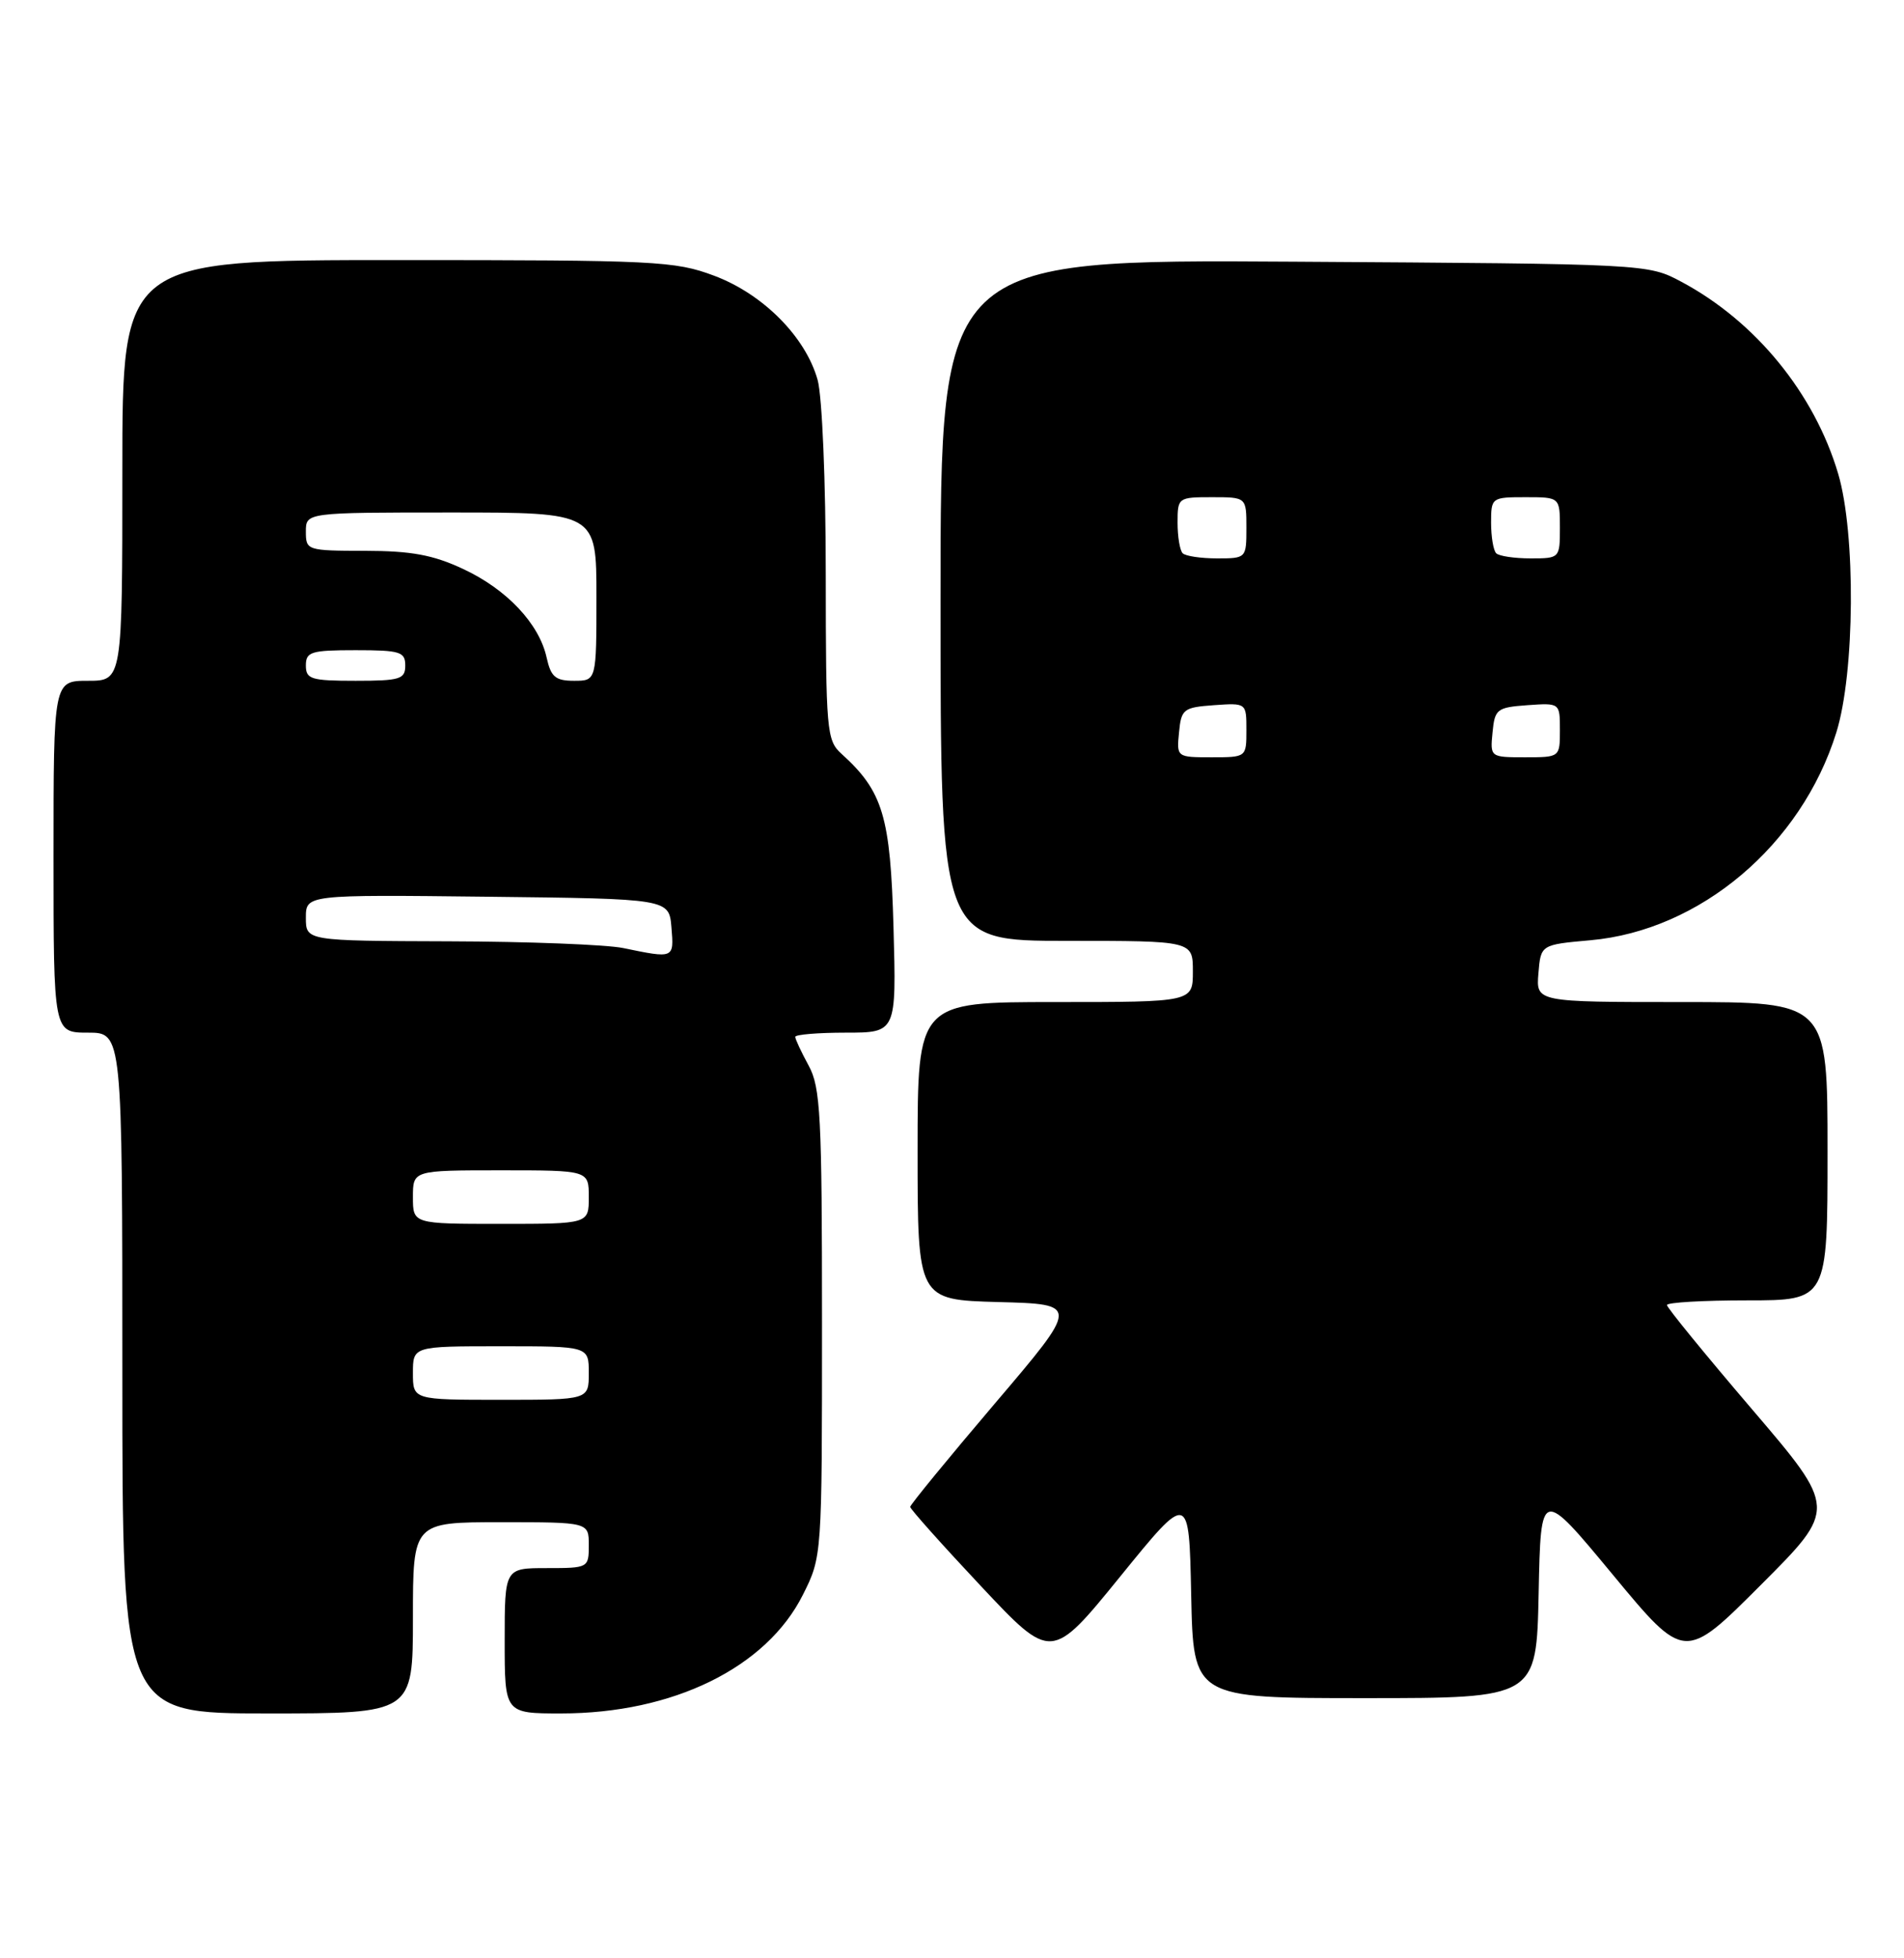 <?xml version="1.0" encoding="UTF-8" standalone="no"?>
<!DOCTYPE svg PUBLIC "-//W3C//DTD SVG 1.1//EN" "http://www.w3.org/Graphics/SVG/1.1/DTD/svg11.dtd" >
<svg xmlns="http://www.w3.org/2000/svg" xmlns:xlink="http://www.w3.org/1999/xlink" version="1.1" viewBox="0 0 249 256">
 <g >
 <path fill="currentColor"
d=" M 54.00 211.50 C 54.00 199.00 54.00 199.00 65.50 199.00 C 77.00 199.00 77.00 199.00 77.00 202.00 C 77.00 204.97 76.94 205.00 71.50 205.00 C 66.00 205.00 66.00 205.00 66.00 214.50 C 66.00 224.00 66.00 224.00 73.39 224.00 C 88.03 224.00 100.23 218.01 105.00 208.49 C 107.50 203.50 107.50 203.50 107.50 173.00 C 107.50 145.84 107.31 142.15 105.75 139.30 C 104.79 137.54 104.00 135.85 104.00 135.55 C 104.00 135.25 106.98 135.00 110.61 135.00 C 117.23 135.00 117.23 135.00 116.85 121.25 C 116.45 106.70 115.48 103.46 110.03 98.53 C 108.11 96.79 108.00 95.53 107.99 75.10 C 107.99 62.96 107.52 51.83 106.93 49.68 C 105.36 44.05 99.80 38.44 93.38 36.04 C 88.26 34.12 85.73 34.00 51.96 34.00 C 16.00 34.00 16.00 34.00 16.00 61.50 C 16.00 89.00 16.00 89.00 11.50 89.00 C 7.00 89.00 7.00 89.00 7.00 112.00 C 7.00 135.00 7.00 135.00 11.50 135.00 C 16.00 135.00 16.00 135.00 16.00 179.50 C 16.00 224.00 16.00 224.00 35.00 224.00 C 54.00 224.00 54.00 224.00 54.00 211.50 Z  M 201.22 208.25 C 201.50 194.50 201.50 194.50 210.90 205.84 C 220.30 217.19 220.30 217.19 230.27 207.21 C 240.24 197.24 240.24 197.24 229.12 184.23 C 223.01 177.08 218.00 170.95 218.00 170.61 C 218.00 170.27 222.72 170.00 228.50 170.00 C 239.00 170.00 239.00 170.00 239.00 150.50 C 239.00 131.00 239.00 131.00 219.94 131.00 C 200.88 131.00 200.88 131.00 201.19 127.25 C 201.50 123.50 201.50 123.50 208.00 122.92 C 222.34 121.64 235.57 110.47 240.15 95.76 C 242.58 87.97 242.71 69.74 240.39 61.93 C 237.28 51.43 229.58 42.01 219.89 36.84 C 215.50 34.50 215.50 34.50 169.25 34.21 C 123.00 33.92 123.00 33.92 123.00 78.46 C 123.00 123.00 123.00 123.00 139.50 123.00 C 156.00 123.00 156.00 123.00 156.00 127.00 C 156.00 131.00 156.00 131.00 138.00 131.00 C 120.00 131.00 120.00 131.00 120.00 150.47 C 120.00 169.93 120.00 169.93 130.58 170.22 C 141.16 170.50 141.16 170.50 130.09 183.50 C 124.01 190.65 119.03 196.72 119.03 197.00 C 119.04 197.28 123.19 201.93 128.27 207.34 C 137.50 217.17 137.50 217.17 146.50 206.10 C 155.50 195.02 155.50 195.02 155.78 208.51 C 156.06 222.00 156.06 222.00 178.50 222.00 C 200.94 222.00 200.94 222.00 201.22 208.25 Z  M 54.00 179.50 C 54.00 176.00 54.00 176.00 65.50 176.00 C 77.00 176.00 77.00 176.00 77.00 179.50 C 77.00 183.00 77.00 183.00 65.50 183.00 C 54.00 183.00 54.00 183.00 54.00 179.50 Z  M 54.00 156.50 C 54.00 153.00 54.00 153.00 65.50 153.00 C 77.00 153.00 77.00 153.00 77.00 156.50 C 77.00 160.00 77.00 160.00 65.50 160.00 C 54.00 160.00 54.00 160.00 54.00 156.50 Z  M 81.50 123.94 C 79.30 123.49 69.06 123.09 58.75 123.06 C 40.00 123.00 40.00 123.00 40.00 119.98 C 40.00 116.96 40.00 116.96 63.75 117.23 C 87.50 117.50 87.50 117.50 87.81 121.25 C 88.15 125.33 88.17 125.32 81.50 123.94 Z  M 40.00 87.00 C 40.00 85.21 40.67 85.00 46.50 85.00 C 52.33 85.00 53.00 85.21 53.00 87.00 C 53.00 88.79 52.33 89.00 46.50 89.00 C 40.67 89.00 40.00 88.79 40.00 87.00 Z  M 71.49 85.98 C 70.52 81.54 66.27 77.03 60.54 74.37 C 56.63 72.54 53.77 72.02 47.75 72.01 C 40.15 72.00 40.00 71.95 40.00 69.50 C 40.00 67.00 40.00 67.00 59.00 67.00 C 78.00 67.00 78.00 67.00 78.00 78.00 C 78.00 89.00 78.00 89.00 75.08 89.00 C 72.64 89.00 72.05 88.50 71.49 85.98 Z  M 154.19 95.75 C 154.48 92.70 154.76 92.48 158.75 92.19 C 163.00 91.89 163.00 91.89 163.00 95.44 C 163.00 99.00 163.00 99.00 158.44 99.00 C 153.89 99.00 153.87 98.99 154.19 95.75 Z  M 195.19 95.75 C 195.48 92.70 195.76 92.48 199.75 92.19 C 204.00 91.89 204.00 91.89 204.00 95.44 C 204.00 99.00 204.00 99.00 199.44 99.00 C 194.89 99.00 194.87 98.99 195.19 95.75 Z  M 154.67 72.33 C 154.30 71.97 154.00 70.17 154.00 68.33 C 154.00 65.05 154.07 65.00 158.50 65.00 C 163.00 65.00 163.00 65.00 163.00 69.00 C 163.00 72.97 162.97 73.00 159.17 73.00 C 157.06 73.00 155.03 72.70 154.67 72.33 Z  M 195.67 72.33 C 195.30 71.97 195.00 70.17 195.00 68.33 C 195.00 65.05 195.07 65.00 199.50 65.00 C 204.00 65.00 204.00 65.00 204.00 69.00 C 204.00 72.97 203.97 73.00 200.17 73.00 C 198.06 73.00 196.03 72.70 195.67 72.33 Z "/>
</g>
</svg>